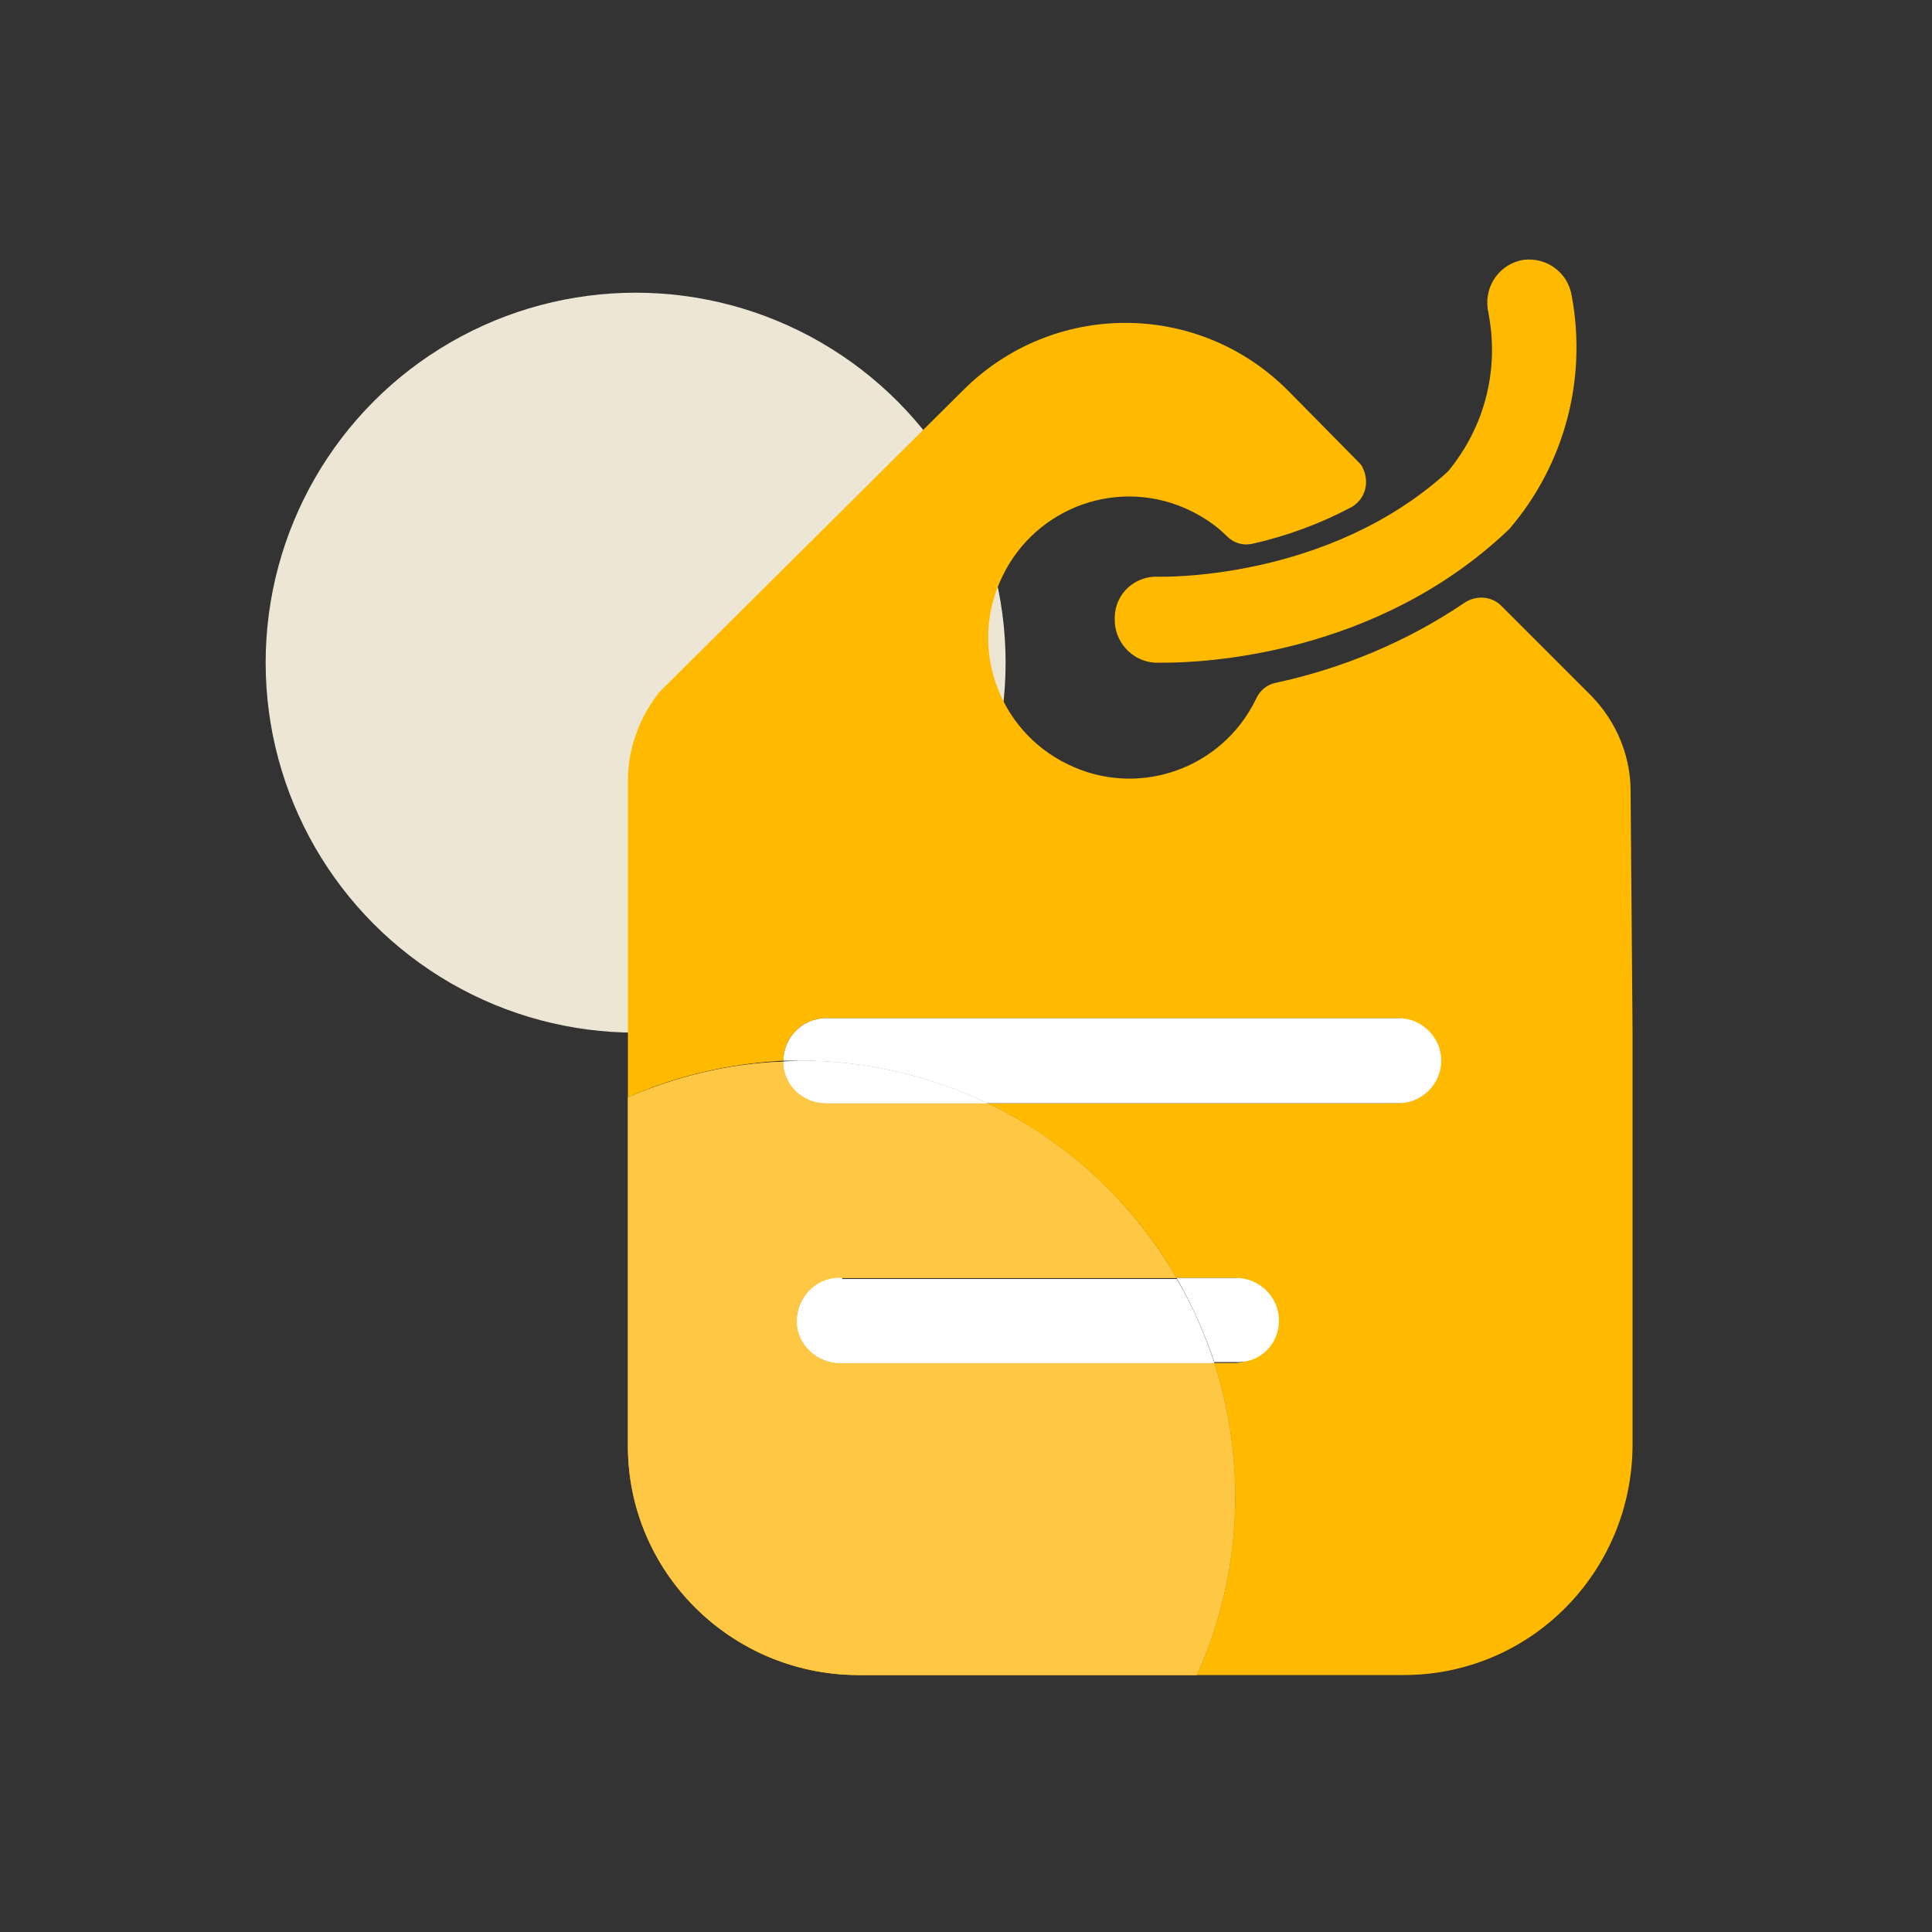 <?xml version="1.0" encoding="utf-8"?>
<!-- Generator: Adobe Illustrator 21.1.0, SVG Export Plug-In . SVG Version: 6.00 Build 0)  -->
<svg version="1.1" id="图层_1" xmlns="http://www.w3.org/2000/svg" xmlns:xlink="http://www.w3.org/1999/xlink" x="0px" y="0px"
	 viewBox="0 0 200 200" style="enable-background:new 0 0 200 200;" xml:space="preserve">
<rect x="0" y="0" width="200" height="200" fill="#333333" stroke="none"/>
<style type="text/css">
	.st0{opacity:0.91;fill:#FEF7E4;}
	.st1{fill:#FFBA00;}
	.st2{fill:#FFFFFF;}
	.st3{fill:#FEC744;}
</style>
<circle class="st0" cx="65.8" cy="68.6" r="38.3"/>
<g>
	<path class="st1" d="M81.1,109.8c0-2.4,2-4.4,4.4-4.4h59.3c2.4,0.2,4.2,2.3,4.1,4.7c-0.1,2.2-1.9,3.9-4.1,4.1h-42.6
		c8.2,3.9,15.1,10.3,19.6,18.1h6.2c2.4,0.2,4.2,2.3,4.1,4.7c-0.1,2.2-1.9,3.9-4.1,4.1h-2.3c3.4,10.6,2.8,22.1-1.8,32.3h21.4
		c13.1,0,23.6-10.6,23.7-23.7v-43l-0.2-24.8c0-3.7-1.5-7.2-4-9.8l-0.5-0.5l-8.9-8.9c-1-1-2.6-1.1-3.8-0.3c-5.9,4-12.6,6.8-19.6,8.3
		c-0.9,0.2-1.6,0.8-2,1.7c-3.5,7.2-12.2,10.3-19.5,6.7c-7.2-3.5-10.3-12.2-6.7-19.5c3.5-7.2,12.2-10.3,19.5-6.7
		c1.4,0.7,2.6,1.5,3.7,2.6c0.7,0.7,1.6,1,2.6,0.8c3.6-0.8,7.1-2.1,10.3-3.8c1.4-0.8,1.9-2.5,1.2-4c-0.1-0.3-0.3-0.5-0.5-0.7
		l-7.3-7.4c-9.3-9.3-24.3-9.3-33.6,0L68.2,71.7l-0.5,0.7c-1.7,2.4-2.7,5.4-2.7,8.4v32.8C70.1,111.3,75.6,110.1,81.1,109.8
		L81.1,109.8z"/>
	<path class="st1" d="M119.9,59.7c-2.4-0.1-4.4,1.7-4.5,4.1c0,0.1,0,0.2,0,0.2c-0.1,2.4,1.8,4.5,4.2,4.6h0.9c4.2,0,22-0.8,35.6-13.7
		l0.2-0.2c5.7-6.7,8-15.5,6.4-24.1c-0.4-2.4-2.6-4-5-3.7c-2.4,0.4-4,2.6-3.7,5c0,0.2,0.1,0.4,0.1,0.6c1.1,5.8-0.4,11.7-4.2,16.3
		C137.4,60.2,120.1,59.7,119.9,59.7z"/>
	<path class="st2" d="M149.2,109.8c0-2.4-2-4.4-4.4-4.4H85.5c-2.4,0-4.4,2-4.4,4.4h1.7c6.7,0,13.3,1.5,19.4,4.4h42.6
		C147.2,114.2,149.2,112.2,149.2,109.8z M132.4,136.7c0-2.4-2-4.4-4.4-4.4h-6.2c1.6,2.8,2.9,5.7,3.9,8.7h2.3
		C130.5,141.1,132.4,139.1,132.4,136.7z"/>
	<path class="st1" d="M88.7,173.4h35.2c4.6-10.2,5.2-21.7,1.8-32.3H87.2c-2.4,0.2-4.5-1.7-4.7-4.1c-0.2-2.4,1.7-4.5,4.1-4.7
		c0.2,0,0.4,0,0.6,0h34.6c-4.6-7.9-11.4-14.2-19.6-18.1H85.5c-2.4,0-4.3-1.9-4.4-4.3c-5.6,0.2-11,1.5-16.1,3.7v36.1
		C65,162.7,75.6,173.3,88.7,173.4z"/>
	<path class="st3" d="M88.7,173.4h35.2c4.6-10.2,5.2-21.7,1.8-32.3H87.2c-2.4,0.2-4.5-1.7-4.7-4.1c-0.2-2.4,1.7-4.5,4.1-4.7
		c0.2,0,0.4,0,0.6,0h34.6c-4.6-7.9-11.4-14.2-19.6-18.1H85.5c-2.4,0-4.3-1.9-4.4-4.3c-5.6,0.2-11,1.5-16.1,3.7v36.1
		C65,162.7,75.6,173.3,88.7,173.4z"/>
	<path class="st2" d="M81.1,109.9c0,2.4,2,4.3,4.4,4.3h16.7c-6.1-2.9-12.7-4.4-19.4-4.4L81.1,109.9z"/>
	<path class="st2" d="M81.1,109.9c0,2.4,2,4.3,4.4,4.3h16.7c-6.1-2.9-12.7-4.4-19.4-4.4L81.1,109.9z"/>
	<path class="st2" d="M87.2,132.3c-2.4-0.2-4.5,1.7-4.7,4.1s1.7,4.5,4.1,4.7c0.2,0,0.4,0,0.6,0h38.5c-1-3-2.3-6-3.9-8.7H87.2z"/>
	<path class="st2" d="M87.2,132.3c-2.4-0.2-4.5,1.7-4.7,4.1s1.7,4.5,4.1,4.7c0.2,0,0.4,0,0.6,0h38.5c-1-3-2.3-6-3.9-8.7H87.2z"/>
</g>
</svg>
